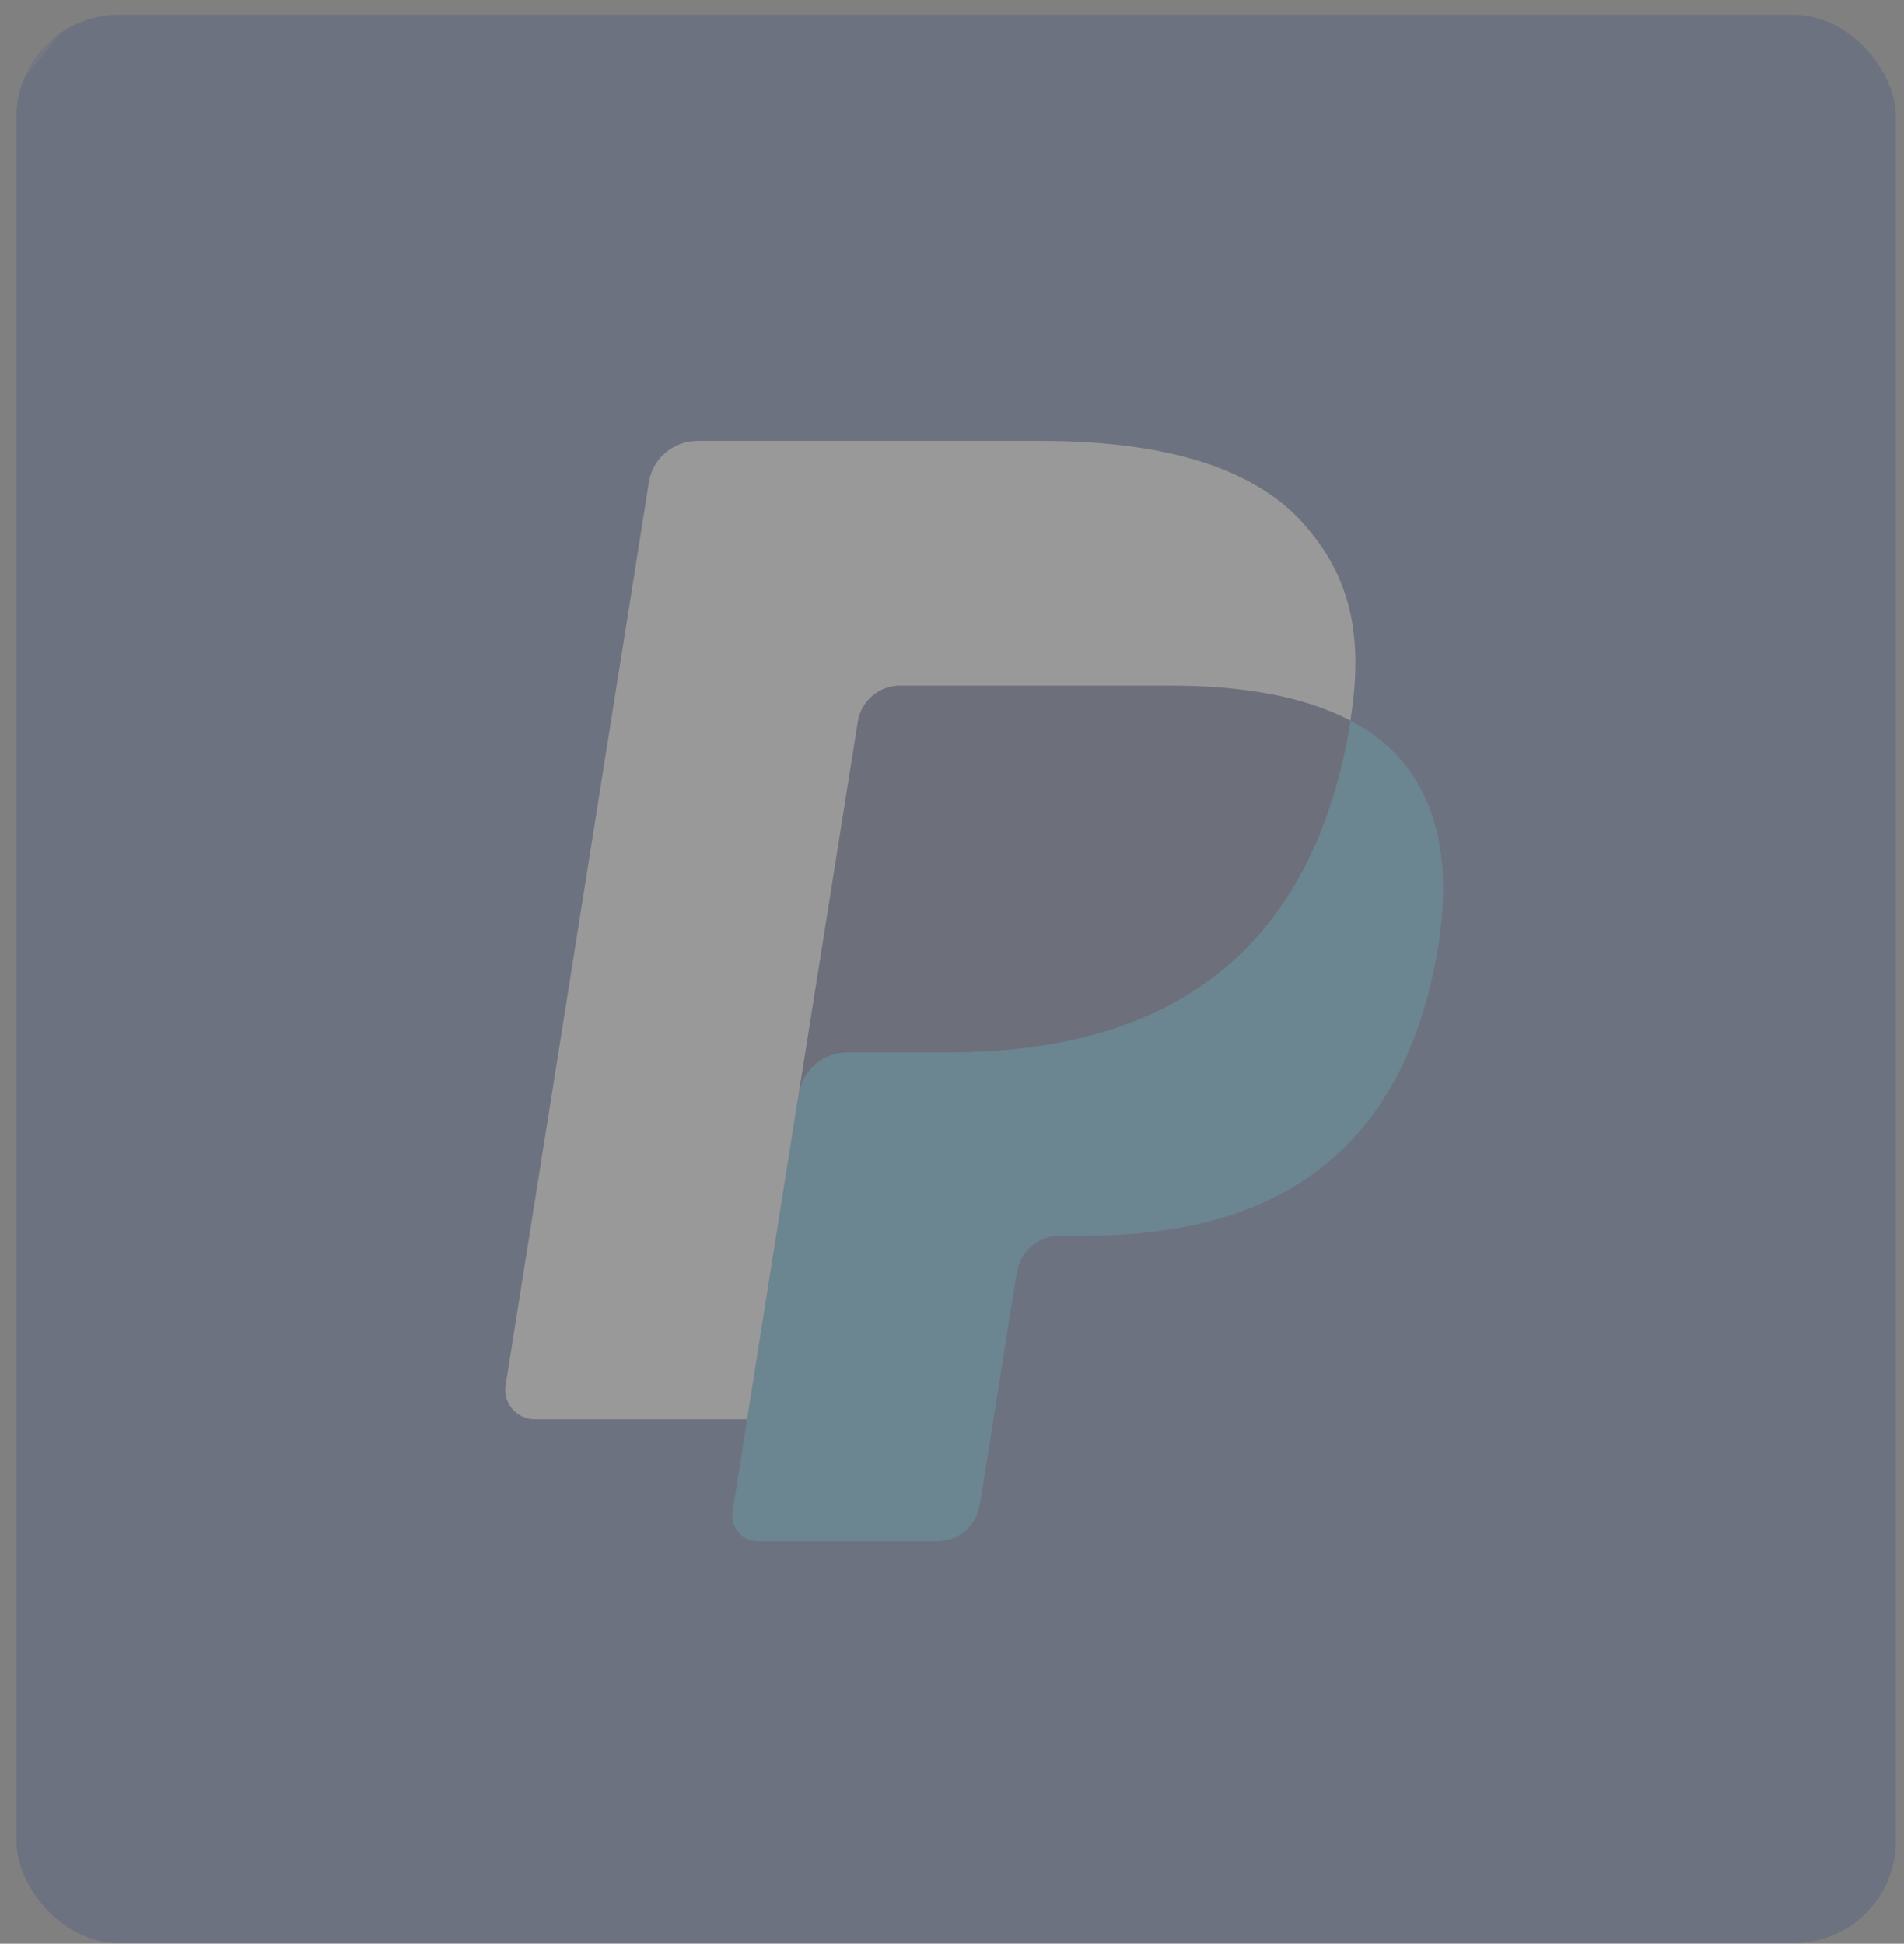 <svg width="95" height="97" viewBox="0 0 95 97" fill="none" xmlns="http://www.w3.org/2000/svg">
<rect x="0" y="0" width="95" height="97" fill="#808080" stroke="none"/>
<g opacity="0.2">
<g clip-path="url(#clip0_2971_48656)">
<rect x="0.82" y="0.739" width="93.778" height="96.233" rx="5.106" fill="#253B80"/>
<g clip-path="url(#clip1_2971_48656)">
<path d="M38.501 75.058L39.458 69.013L37.327 68.963H27.148L34.222 24.356C34.244 24.221 34.315 24.096 34.419 24.006C34.523 23.917 34.657 23.868 34.796 23.868H51.958C57.655 23.868 61.587 25.047 63.64 27.375C64.602 28.467 65.215 29.608 65.511 30.863C65.822 32.181 65.828 33.755 65.524 35.675L65.502 35.815V37.045L66.465 37.587C67.275 38.015 67.919 38.505 68.413 39.065C69.236 39.998 69.769 41.185 69.994 42.592C70.226 44.038 70.149 45.76 69.769 47.709C69.33 49.951 68.62 51.903 67.661 53.501C66.779 54.973 65.656 56.194 64.322 57.141C63.049 58.039 61.536 58.722 59.825 59.159C58.167 59.588 56.277 59.805 54.205 59.805H52.869C51.914 59.805 50.986 60.147 50.258 60.76C49.528 61.386 49.045 62.241 48.897 63.177L48.796 63.721L47.106 74.376L47.029 74.767C47.009 74.891 46.974 74.952 46.923 74.994C46.877 75.032 46.811 75.058 46.747 75.058H38.501Z" fill="#253B80"/>
<path d="M67.379 35.957C67.328 36.283 67.27 36.616 67.204 36.958C64.941 48.515 57.198 52.508 47.309 52.508H42.274C41.065 52.508 40.045 53.381 39.857 54.568L37.279 70.829L36.549 75.439C36.426 76.217 37.03 76.92 37.821 76.92H46.751C47.808 76.92 48.707 76.155 48.873 75.118L48.961 74.667L50.642 64.054L50.75 63.472C50.915 62.431 51.815 61.666 52.873 61.666H54.208C62.86 61.666 69.634 58.173 71.613 48.062C72.44 43.838 72.012 40.312 69.824 37.831C69.162 37.084 68.34 36.463 67.379 35.957Z" fill="#179BD7"/>
<path d="M65.014 35.019C64.669 34.919 64.312 34.828 63.946 34.746C63.578 34.666 63.201 34.595 62.813 34.533C61.456 34.315 59.968 34.211 58.375 34.211H44.924C44.593 34.211 44.278 34.285 43.996 34.42C43.376 34.717 42.915 35.301 42.803 36.016L39.942 54.043L39.859 54.569C40.048 53.382 41.067 52.509 42.276 52.509H47.311C57.2 52.509 64.943 48.514 67.206 36.959C67.274 36.617 67.331 36.284 67.382 35.958C66.809 35.656 66.189 35.397 65.521 35.177C65.357 35.123 65.186 35.07 65.014 35.019Z" fill="#222D65"/>
<path d="M42.799 36.015C42.91 35.3 43.371 34.716 43.992 34.421C44.275 34.286 44.588 34.212 44.919 34.212H58.37C59.964 34.212 61.451 34.316 62.809 34.534C63.197 34.596 63.574 34.667 63.941 34.747C64.307 34.829 64.664 34.92 65.01 35.02C65.182 35.071 65.352 35.123 65.519 35.176C66.186 35.397 66.807 35.657 67.379 35.957C68.052 31.686 67.374 28.778 65.052 26.145C62.492 23.246 57.873 22.005 51.961 22.005H34.8C33.592 22.005 32.562 22.878 32.376 24.067L25.227 69.133C25.086 70.025 25.778 70.829 26.682 70.829H37.277L39.937 54.042L42.799 36.015Z" fill="white"/>
</g>
<rect x="-180.684" y="123.845" width="246.393" height="65.728" transform="rotate(-50.96 -180.684 123.845)" fill="white" fill-opacity="0.17"/>
</g>
</g>
<defs>
<clipPath id="clip0_2971_48656">
<rect x="0.82" y="0.739" width="93.778" height="96.233" rx="5.106" fill="white"/>
</clipPath>
<clipPath id="clip1_2971_48656">
<rect width="49.17" height="58.687" fill="white" transform="translate(23.303 20.179)"/>
</clipPath>
</defs>
</svg>
